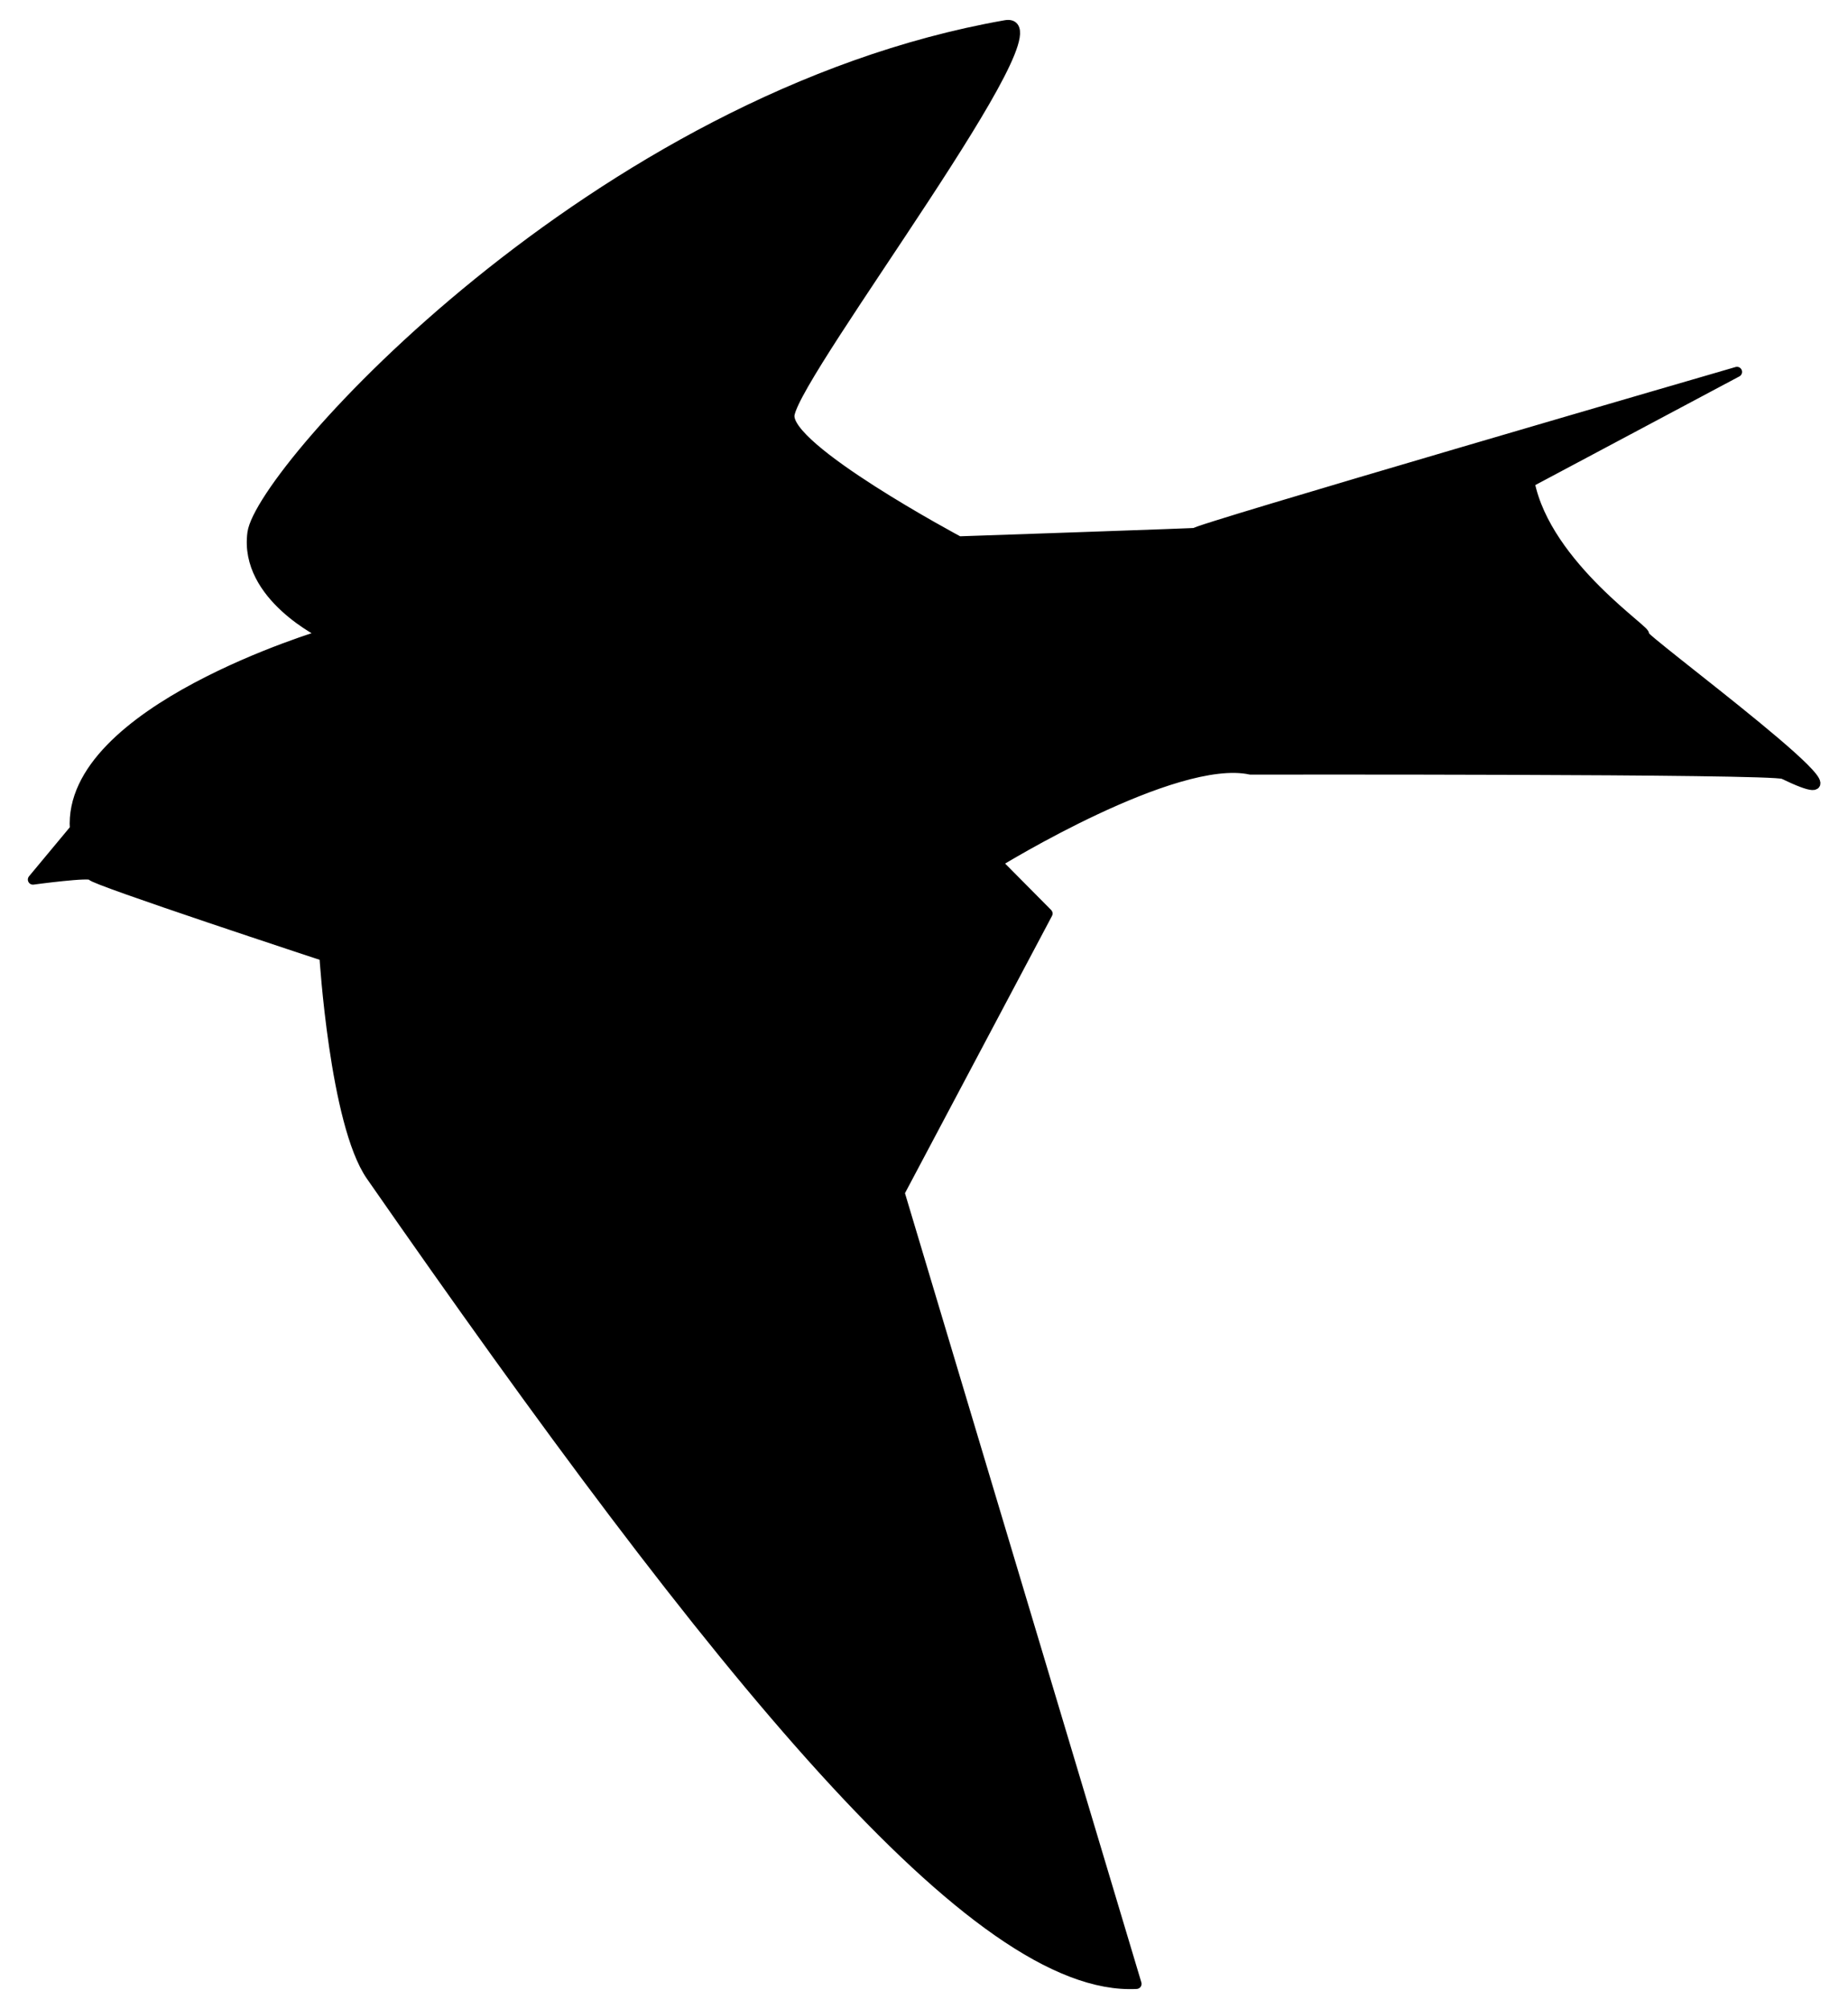<?xml version="1.0" encoding="UTF-8" standalone="no"?>
<!-- Created with Inkscape (http://www.inkscape.org/) -->
<svg xmlns:dc="http://purl.org/dc/elements/1.1/" xmlns:cc="http://creativecommons.org/ns#" xmlns:rdf="http://www.w3.org/1999/02/22-rdf-syntax-ns#" xmlns:svg="http://www.w3.org/2000/svg" xmlns="http://www.w3.org/2000/svg" xmlns:sodipodi="http://sodipodi.sourceforge.net/DTD/sodipodi-0.dtd" xmlns:inkscape="http://www.inkscape.org/namespaces/inkscape" width="920" height="1000" id="svg3182" sodipodi:version="0.32" inkscape:version="0.47 r22583" version="1.0" sodipodi:docname="bird01.svg" inkscape:output_extension="org.inkscape.output.svg.inkscape" inkscape:export-filename="bird01.png" inkscape:export-xdpi="90" inkscape:export-ydpi="90" class="link-toggler">
  <defs id="defs3184">
    <inkscape:perspective sodipodi:type="inkscape:persp3d" inkscape:vp_x="0 : 372.04724 : 1" inkscape:vp_y="0 : 1000 : 0" inkscape:vp_z="1052.3622 : 372.04724 : 1" inkscape:persp3d-origin="526.18109 : 248.03149 : 1" id="perspective3191"/>
    <clipPath id="clipPath3228" clipPathUnits="userSpaceOnUse">
      <path id="path3230" clip-rule="evenodd" d="m 0,-0.3 842,0 L 842,595 0,595 0,-0.3 z"/>
    </clipPath>
    <inkscape:perspective id="perspective3220" inkscape:persp3d-origin="372.04724 : 350.78739 : 1" inkscape:vp_z="744.09448 : 526.18109 : 1" inkscape:vp_y="0 : 1000 : 0" inkscape:vp_x="0 : 526.18109 : 1" sodipodi:type="inkscape:persp3d"/>
  </defs>
  <sodipodi:namedview inkscape:document-units="mm" pagecolor="#ffffff" bordercolor="#666666" borderopacity="1.0" inkscape:pageopacity="1" inkscape:pageshadow="2" inkscape:zoom="0.60916667" inkscape:cx="282.48974" inkscape:cy="600" inkscape:current-layer="layer1" id="namedview3186" showgrid="false" inkscape:window-width="1680" inkscape:window-height="988" inkscape:window-x="-3" inkscape:window-y="-3" inkscape:window-maximized="1"/>
  <g inkscape:label="Layer 1" inkscape:groupmode="layer" id="layer1" transform="translate(0,-52.362)">
    <g transform="matrix(2.226,0,0,-2.226,-254.831,1173.491)" inkscape:label="Oiseau test 02" id="g3222">
      <g id="g3224">
        <g clip-path="url(#clipPath3228)" id="g3226">
          <g id="g3232">
            <path id="path3234" style="fill:#000000;fill-opacity:1;stroke:#000000;stroke-width:2.278;stroke-linecap:butt;stroke-linejoin:round;stroke-miterlimit:10;stroke-opacity:1;stroke-dasharray:none" d="m 513.347,330.6 c 27.4,-13.2 -33.2,31.2 -31.3,31.2 2,0 -21.7,15.1 -25.5,34 l 46.4,24.7 c 0,0 -123.9,-36 -121.1,-36 2.8,0 -52.9,-1.9 -52.9,-1.9 0,0 -39.2,20.9 -37.9,28.4 1.9,10.4 62.4,89.5 48.3,87 -91.8,-16.1 -166.5,-99.6 -168.4,-113.5 -1.9,-14.2 16.1,-22.7 16.1,-22.7 0,0 -57.6,-17 -55.8,-43.5 l -9.4,-11.3 c 0,0 13.2,1.8 13.2,0.9 0,-0.9 52,-18 52,-18 0,0 2.3,-37.4 10.4,-49.1 77.6,-111.6 135.3,-182.6 171.2,-180.7 l -53,176.9 33.1,62.4 -11.3,11.4 c 0,0 39.7,24.5 56.7,20.8 0,0 116.6,0.2 119.2,-1 z"/>
          </g>
        </g>
      </g>
    </g>
  </g>
</svg>